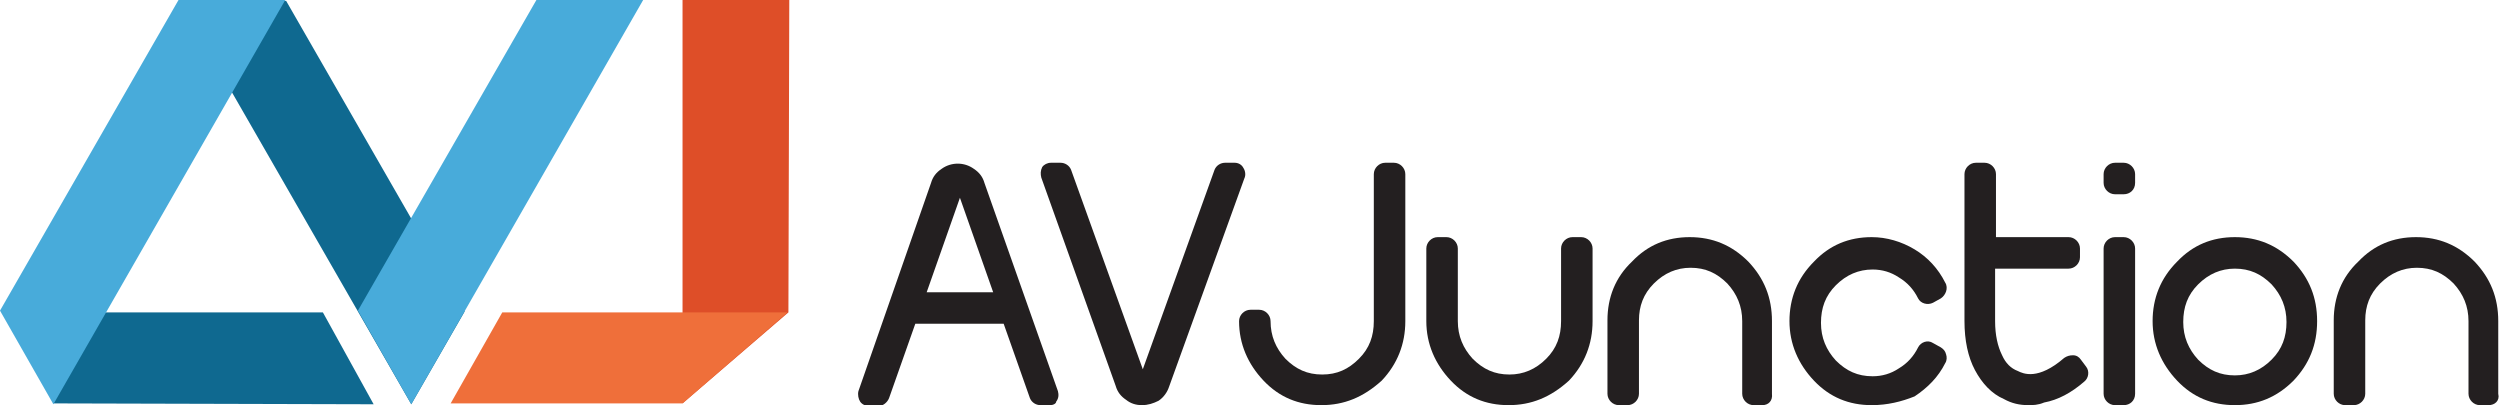 <?xml version="1.0" encoding="utf-8"?>
<!-- Generator: Adobe Illustrator 21.1.0, SVG Export Plug-In . SVG Version: 6.00 Build 0)  -->
<svg version="1.1" id="Layer_1" xmlns="http://www.w3.org/2000/svg" xmlns:xlink="http://www.w3.org/1999/xlink" x="0px" y="0px"
	 viewBox="0 0 285.7 46.3" style="enable-background:new 0 0 285.7 46.3;" xml:space="preserve">
<style type="text/css">
	.st0{fill:#DE4E28;}
	.st1{fill:#0F6990;}
	.st2{fill:#EF6F3A;}
	.st3{fill:#48ABDA;}
	.st4{fill:#231F20;}
</style>
<g>
	<defs>
		<line id="SVGID_1_" x1="282.1" y1="-54.8" x2="94.7" y2="-54.8"/>
	</defs>
	<clipPath id="SVGID_2_">
		<use xlink:href="#SVGID_1_"  style="overflow:visible;"/>
	</clipPath>
</g>
<g>
	<defs>
		<line id="SVGID_3_" x1="282.1" y1="-54.8" x2="94.7" y2="-54.8"/>
	</defs>
	<clipPath id="SVGID_4_">
		<use xlink:href="#SVGID_3_"  style="overflow:visible;"/>
	</clipPath>
</g>
<g>
	<polygon class="st0" points="78,0 78,46.1 90.1,35.7 90.2,0 	"/>
	<polygon class="st1" points="42.7,46.2 6.1,46.1 6.1,35.7 36.9,35.7 	"/>
	<polygon class="st2" points="78,46.1 51.5,46.1 57.4,35.7 90,35.7 	"/>
	<polygon class="st1" points="20.5,0.1 47,46.2 53.1,35.6 32.7,0.1 	"/>
	<polygon class="st3" points="20.4,0 0,35.5 6.1,46.2 32.6,0 	"/>
	<polygon class="st3" points="61.3,0 40.9,35.5 47,46.2 73.5,0 	"/>
</g>
<path class="st4" d="M243.2,19.8h-1"/>
<g>
	<g>
		<path class="st4" d="M99.5,45l8.3-23.8c0.1-0.4,0.4-0.7,0.7-1c0.3-0.2,0.7-0.3,1.2-0.3c0.4,0,0.8,0.1,1.2,0.3
			c0.4,0.2,0.6,0.6,0.7,1L120,45h-1.1l-3.3-9.3h-11.8l-3.3,9.3H99.5z M115.3,34.7l-4.6-13.1c-0.1-0.2-0.2-0.3-0.4-0.4
			c-0.2-0.1-0.4-0.2-0.6-0.2s-0.4,0.1-0.6,0.2c-0.2,0.1-0.3,0.3-0.4,0.4l-4.6,13.1H115.3z"/>
		<path class="st4" d="M120,46.3h-1.1c-0.5,0-1-0.3-1.2-0.8l-3-8.5h-10.1l-3,8.5c-0.2,0.5-0.7,0.9-1.2,0.9h-1.1
			c-0.4,0-0.8-0.2-1-0.5c-0.2-0.3-0.3-0.8-0.2-1.2l8.3-23.8c0.2-0.7,0.6-1.2,1.2-1.6c1.1-0.8,2.6-0.8,3.7,0c0.6,0.4,1,0.9,1.2,1.6
			l8.4,23.8c0.1,0.4,0.1,0.8-0.2,1.2C120.7,46.1,120.4,46.3,120,46.3 M105.9,33.4h7.6l-3.8-10.8L105.9,33.4z"/>
		<path class="st4" d="M121.2,19.9l8.4,23.5c0.1,0.2,0.2,0.3,0.3,0.4c0.2,0.1,0.4,0.2,0.6,0.2c0.2,0,0.4-0.1,0.6-0.2
			c0.2-0.1,0.3-0.3,0.3-0.5l8.5-23.5h1.1l-8.6,23.8c-0.1,0.4-0.4,0.7-0.7,0.9c-0.3,0.2-0.7,0.3-1.1,0.3c-0.4,0-0.8-0.1-1.2-0.3
			c-0.3-0.2-0.6-0.5-0.7-1l-8.5-23.8H121.2z"/>
		<path class="st4" d="M130.5,46.3c-0.7,0-1.3-0.2-1.8-0.6c-0.6-0.4-1-0.9-1.2-1.6l-8.5-23.8c-0.1-0.4-0.1-0.8,0.1-1.2
			c0.2-0.3,0.6-0.5,1-0.5h1.1c0.5,0,1,0.3,1.2,0.8l8.2,22.8l8.2-22.8c0.2-0.5,0.7-0.8,1.2-0.8h1.1c0.4,0,0.8,0.2,1,0.6
			c0.2,0.3,0.3,0.8,0.1,1.2l-8.6,23.8c-0.2,0.6-0.6,1.2-1.2,1.6C131.8,46.1,131.2,46.3,130.5,46.3 M130.8,43L130.8,43L130.8,43z
			 M130.3,43C130.3,43,130.3,43,130.3,43L130.3,43z"/>
		<path class="st4" d="M159.2,36.7c0,2.3-0.8,4.3-2.4,5.9c-1.6,1.6-3.5,2.4-5.8,2.4c-2.2,0-4.2-0.8-5.7-2.4
			c-1.6-1.6-2.4-3.6-2.4-5.9h1c0,2,0.7,3.7,2.1,5.2c1.4,1.4,3.1,2.1,5.1,2.1c2,0,3.7-0.7,5.1-2.1c1.4-1.4,2.1-3.1,2.1-5.2V19.9h1
			V36.7z"/>
		<path class="st4" d="M151,46.3c-2.6,0-4.8-0.9-6.6-2.8c-1.8-1.9-2.8-4.2-2.8-6.8c0-0.7,0.6-1.3,1.3-1.3h1c0.7,0,1.3,0.6,1.3,1.3
			c0,1.7,0.6,3.1,1.7,4.3c1.2,1.2,2.5,1.8,4.2,1.8s3-0.6,4.2-1.8c1.2-1.2,1.7-2.6,1.7-4.3V19.9c0-0.7,0.6-1.3,1.3-1.3h1
			c0.7,0,1.3,0.6,1.3,1.3v16.8c0,2.6-0.9,4.9-2.7,6.8C155.8,45.4,153.6,46.3,151,46.3"/>
		<path class="st4" d="M165.2,28.4v8.3c0,2,0.7,3.7,2.1,5.2c1.4,1.4,3.1,2.1,5.1,2.1c2,0,3.7-0.7,5.1-2.1c1.4-1.4,2.1-3.1,2.1-5.2
			v-8.3h1v8.3c0,2.3-0.8,4.3-2.4,5.9c-1.6,1.6-3.5,2.4-5.8,2.4c-2.2,0-4.2-0.8-5.7-2.4c-1.6-1.6-2.4-3.6-2.4-5.9v-8.3H165.2z"/>
		<path class="st4" d="M172.4,46.3c-2.6,0-4.8-0.9-6.6-2.8c-1.8-1.9-2.8-4.2-2.8-6.8v-8.3c0-0.7,0.6-1.3,1.3-1.3h1
			c0.7,0,1.3,0.6,1.3,1.3v8.3c0,1.7,0.6,3.1,1.7,4.3c1.2,1.2,2.5,1.8,4.2,1.8c1.6,0,3-0.6,4.2-1.8c1.2-1.2,1.7-2.6,1.7-4.3v-8.3
			c0-0.7,0.6-1.3,1.3-1.3h1c0.7,0,1.3,0.6,1.3,1.3v8.3c0,2.6-0.9,4.9-2.7,6.8C177.2,45.4,175,46.3,172.4,46.3"/>
		<path class="st4" d="M200.4,45v-8.3c0-2-0.7-3.7-2.1-5.2c-1.4-1.4-3.1-2.1-5.1-2.1c-2,0-3.7,0.7-5.1,2.1c-1.4,1.4-2.1,3.1-2.1,5.1
			V45h-1v-8.3c0-2.3,0.8-4.2,2.4-5.8c1.6-1.6,3.5-2.4,5.7-2.4c2.2,0,4.2,0.8,5.8,2.4c1.6,1.6,2.4,3.6,2.4,5.9V45H200.4z"/>
		<path class="st4" d="M201.4,46.3h-1c-0.7,0-1.3-0.6-1.3-1.3v-8.3c0-1.7-0.6-3.1-1.7-4.3c-1.2-1.2-2.5-1.8-4.2-1.8
			c-1.6,0-3,0.6-4.2,1.8c-1.2,1.2-1.7,2.6-1.7,4.2V45c0,0.7-0.6,1.3-1.3,1.3h-1c-0.7,0-1.3-0.6-1.3-1.3v-8.4c0-2.6,0.9-4.9,2.8-6.7
			c1.8-1.9,4-2.8,6.6-2.8c2.6,0,4.8,0.9,6.7,2.8c1.8,1.9,2.7,4.1,2.7,6.8V45C202.6,45.8,202.1,46.3,201.4,46.3"/>
		<path class="st4" d="M218.2,43.8c-1.3,0.8-2.7,1.2-4.2,1.2c-2.2,0-4.2-0.8-5.7-2.4c-1.6-1.6-2.4-3.6-2.4-5.9
			c0-2.3,0.8-4.3,2.4-5.9c1.6-1.6,3.5-2.4,5.7-2.4c1.5,0,2.9,0.4,4.2,1.2c1.3,0.8,2.3,1.9,3,3.3l-0.9,0.5c-0.6-1.2-1.5-2.2-2.6-2.9
			c-1.1-0.7-2.4-1-3.7-1c-2,0-3.7,0.7-5.1,2.1c-1.4,1.4-2.1,3.2-2.1,5.2c0,2,0.7,3.7,2.1,5.2c1.4,1.4,3.1,2.1,5.1,2.1
			c1.3,0,2.6-0.4,3.7-1.1c1.1-0.7,2-1.7,2.6-2.9l0.9,0.5C220.5,42,219.5,43,218.2,43.8"/>
		<path class="st4" d="M213.9,46.3c-2.6,0-4.8-0.9-6.6-2.8c-1.8-1.9-2.8-4.2-2.8-6.8c0-2.6,0.9-4.9,2.8-6.8c1.8-1.9,4-2.8,6.6-2.8
			c1.7,0,3.4,0.5,4.9,1.4c1.5,0.9,2.7,2.2,3.5,3.8c0.2,0.3,0.2,0.7,0.1,1c-0.1,0.3-0.3,0.6-0.6,0.8l-0.9,0.5
			c-0.6,0.3-1.4,0.1-1.7-0.5c-0.5-1-1.2-1.8-2.2-2.4c-0.9-0.6-1.9-0.9-3-0.9c-1.6,0-3,0.6-4.2,1.8c-1.2,1.2-1.7,2.6-1.7,4.3
			c0,1.7,0.6,3.1,1.7,4.3c1.2,1.2,2.5,1.8,4.2,1.8c1.1,0,2.1-0.3,3-0.9c1-0.6,1.7-1.4,2.2-2.4c0.3-0.6,1.1-0.9,1.7-0.5l0.9,0.5
			c0.3,0.2,0.5,0.4,0.6,0.8c0.1,0.3,0.1,0.7-0.1,1c-0.8,1.6-2,2.8-3.5,3.8C217.3,45.9,215.7,46.3,213.9,46.3"/>
		<path class="st4" d="M226.7,19.9v8.5h9.6v1h-9.6v7.3c0,1.8,0.3,3.3,0.9,4.5c0.5,1.1,1.3,2,2.4,2.4c2,1,4.2,0.4,6.7-1.7l0.6,0.8
			c-1.3,1.1-2.7,1.9-4.1,2.2c-1.3,0.3-2.5,0.2-3.6-0.4c-1.2-0.5-2.1-1.5-2.8-2.8c-0.7-1.4-1-3-1-5V19.9H226.7z"/>
		<path class="st4" d="M231.8,46.3c-1,0-1.9-0.2-2.8-0.7c-1.4-0.6-2.5-1.8-3.3-3.3c-0.8-1.5-1.2-3.4-1.2-5.6V19.9
			c0-0.7,0.6-1.3,1.3-1.3h1c0.7,0,1.3,0.6,1.3,1.3v7.2h8.3c0.7,0,1.3,0.6,1.3,1.3v1c0,0.7-0.6,1.3-1.3,1.3H228v6
			c0,1.6,0.3,2.9,0.8,3.9c0.4,0.9,1,1.5,1.8,1.8c0.6,0.3,2.3,1.1,5.3-1.5c0.3-0.2,0.6-0.3,1-0.3c0.4,0,0.7,0.2,0.9,0.5l0.6,0.8
			c0.4,0.5,0.3,1.3-0.2,1.7c-1.5,1.3-3,2.1-4.6,2.4C232.9,46.3,232.3,46.3,231.8,46.3"/>
	</g>
	<path class="st4" d="M241.7,45h1V28.4h-1V45z M241.7,21h1v-1h-1V21z"/>
	<g>
		<path class="st4" d="M242.7,46.3h-1c-0.7,0-1.3-0.6-1.3-1.3V28.4c0-0.7,0.6-1.3,1.3-1.3h1c0.7,0,1.3,0.6,1.3,1.3V45
			C244,45.8,243.4,46.3,242.7,46.3 M242.7,22.2h-1c-0.7,0-1.3-0.6-1.3-1.3v-1c0-0.7,0.6-1.3,1.3-1.3h1c0.7,0,1.3,0.6,1.3,1.3v1
			C244,21.7,243.4,22.2,242.7,22.2"/>
		<path class="st4" d="M261.2,30.9c1.6,1.6,2.4,3.6,2.4,5.9c0,2.3-0.8,4.3-2.4,5.9c-1.6,1.6-3.5,2.4-5.8,2.4c-2.2,0-4.2-0.8-5.7-2.4
			c-1.6-1.6-2.4-3.6-2.4-5.9c0-2.3,0.8-4.3,2.4-5.9c1.6-1.6,3.5-2.4,5.7-2.4C257.7,28.4,259.6,29.2,261.2,30.9 M255.4,29.4
			c-2,0-3.7,0.7-5.1,2.1c-1.4,1.4-2.1,3.2-2.1,5.2c0,2,0.7,3.7,2.1,5.2c1.4,1.4,3.1,2.1,5.1,2.1c2,0,3.7-0.7,5.1-2.1
			c1.4-1.4,2.1-3.1,2.1-5.2c0-2-0.7-3.7-2.1-5.2C259.1,30.1,257.4,29.4,255.4,29.4"/>
		<path class="st4" d="M255.4,46.3c-2.6,0-4.8-0.9-6.6-2.8c-1.8-1.9-2.8-4.2-2.8-6.8c0-2.6,0.9-4.9,2.8-6.8c1.8-1.9,4-2.8,6.6-2.8
			c2.6,0,4.8,0.9,6.7,2.8c1.8,1.9,2.7,4.1,2.7,6.8s-0.9,4.9-2.7,6.8C260.2,45.4,258,46.3,255.4,46.3 M255.4,30.7
			c-1.6,0-3,0.6-4.2,1.8c-1.2,1.2-1.7,2.6-1.7,4.3c0,1.7,0.6,3.1,1.7,4.3c1.2,1.2,2.5,1.8,4.2,1.8c1.6,0,3-0.6,4.2-1.8
			c1.2-1.2,1.7-2.6,1.7-4.3c0-1.7-0.6-3.1-1.7-4.3C258.4,31.3,257.1,30.7,255.4,30.7"/>
		<path class="st4" d="M283.4,45v-8.3c0-2-0.7-3.7-2.1-5.2c-1.4-1.4-3.1-2.1-5.1-2.1c-2,0-3.7,0.7-5.1,2.1c-1.4,1.4-2.1,3.1-2.1,5.1
			V45h-1v-8.3c0-2.3,0.8-4.2,2.4-5.8c1.6-1.6,3.5-2.4,5.7-2.4c2.3,0,4.2,0.8,5.8,2.4c1.6,1.6,2.4,3.6,2.4,5.9V45H283.4z"/>
		<path class="st4" d="M284.4,46.3h-1c-0.7,0-1.3-0.6-1.3-1.3v-8.3c0-1.7-0.6-3.1-1.7-4.3c-1.2-1.2-2.5-1.8-4.2-1.8
			c-1.6,0-3,0.6-4.2,1.8c-1.2,1.2-1.7,2.6-1.7,4.2V45c0,0.7-0.6,1.3-1.3,1.3h-1c-0.7,0-1.3-0.6-1.3-1.3v-8.4c0-2.6,0.9-4.9,2.8-6.7
			c1.8-1.9,4-2.8,6.6-2.8c2.6,0,4.8,0.9,6.7,2.8c1.8,1.9,2.7,4.1,2.7,6.8V45C285.7,45.8,285.1,46.3,284.4,46.3"/>
	</g>
</g>
</svg>
